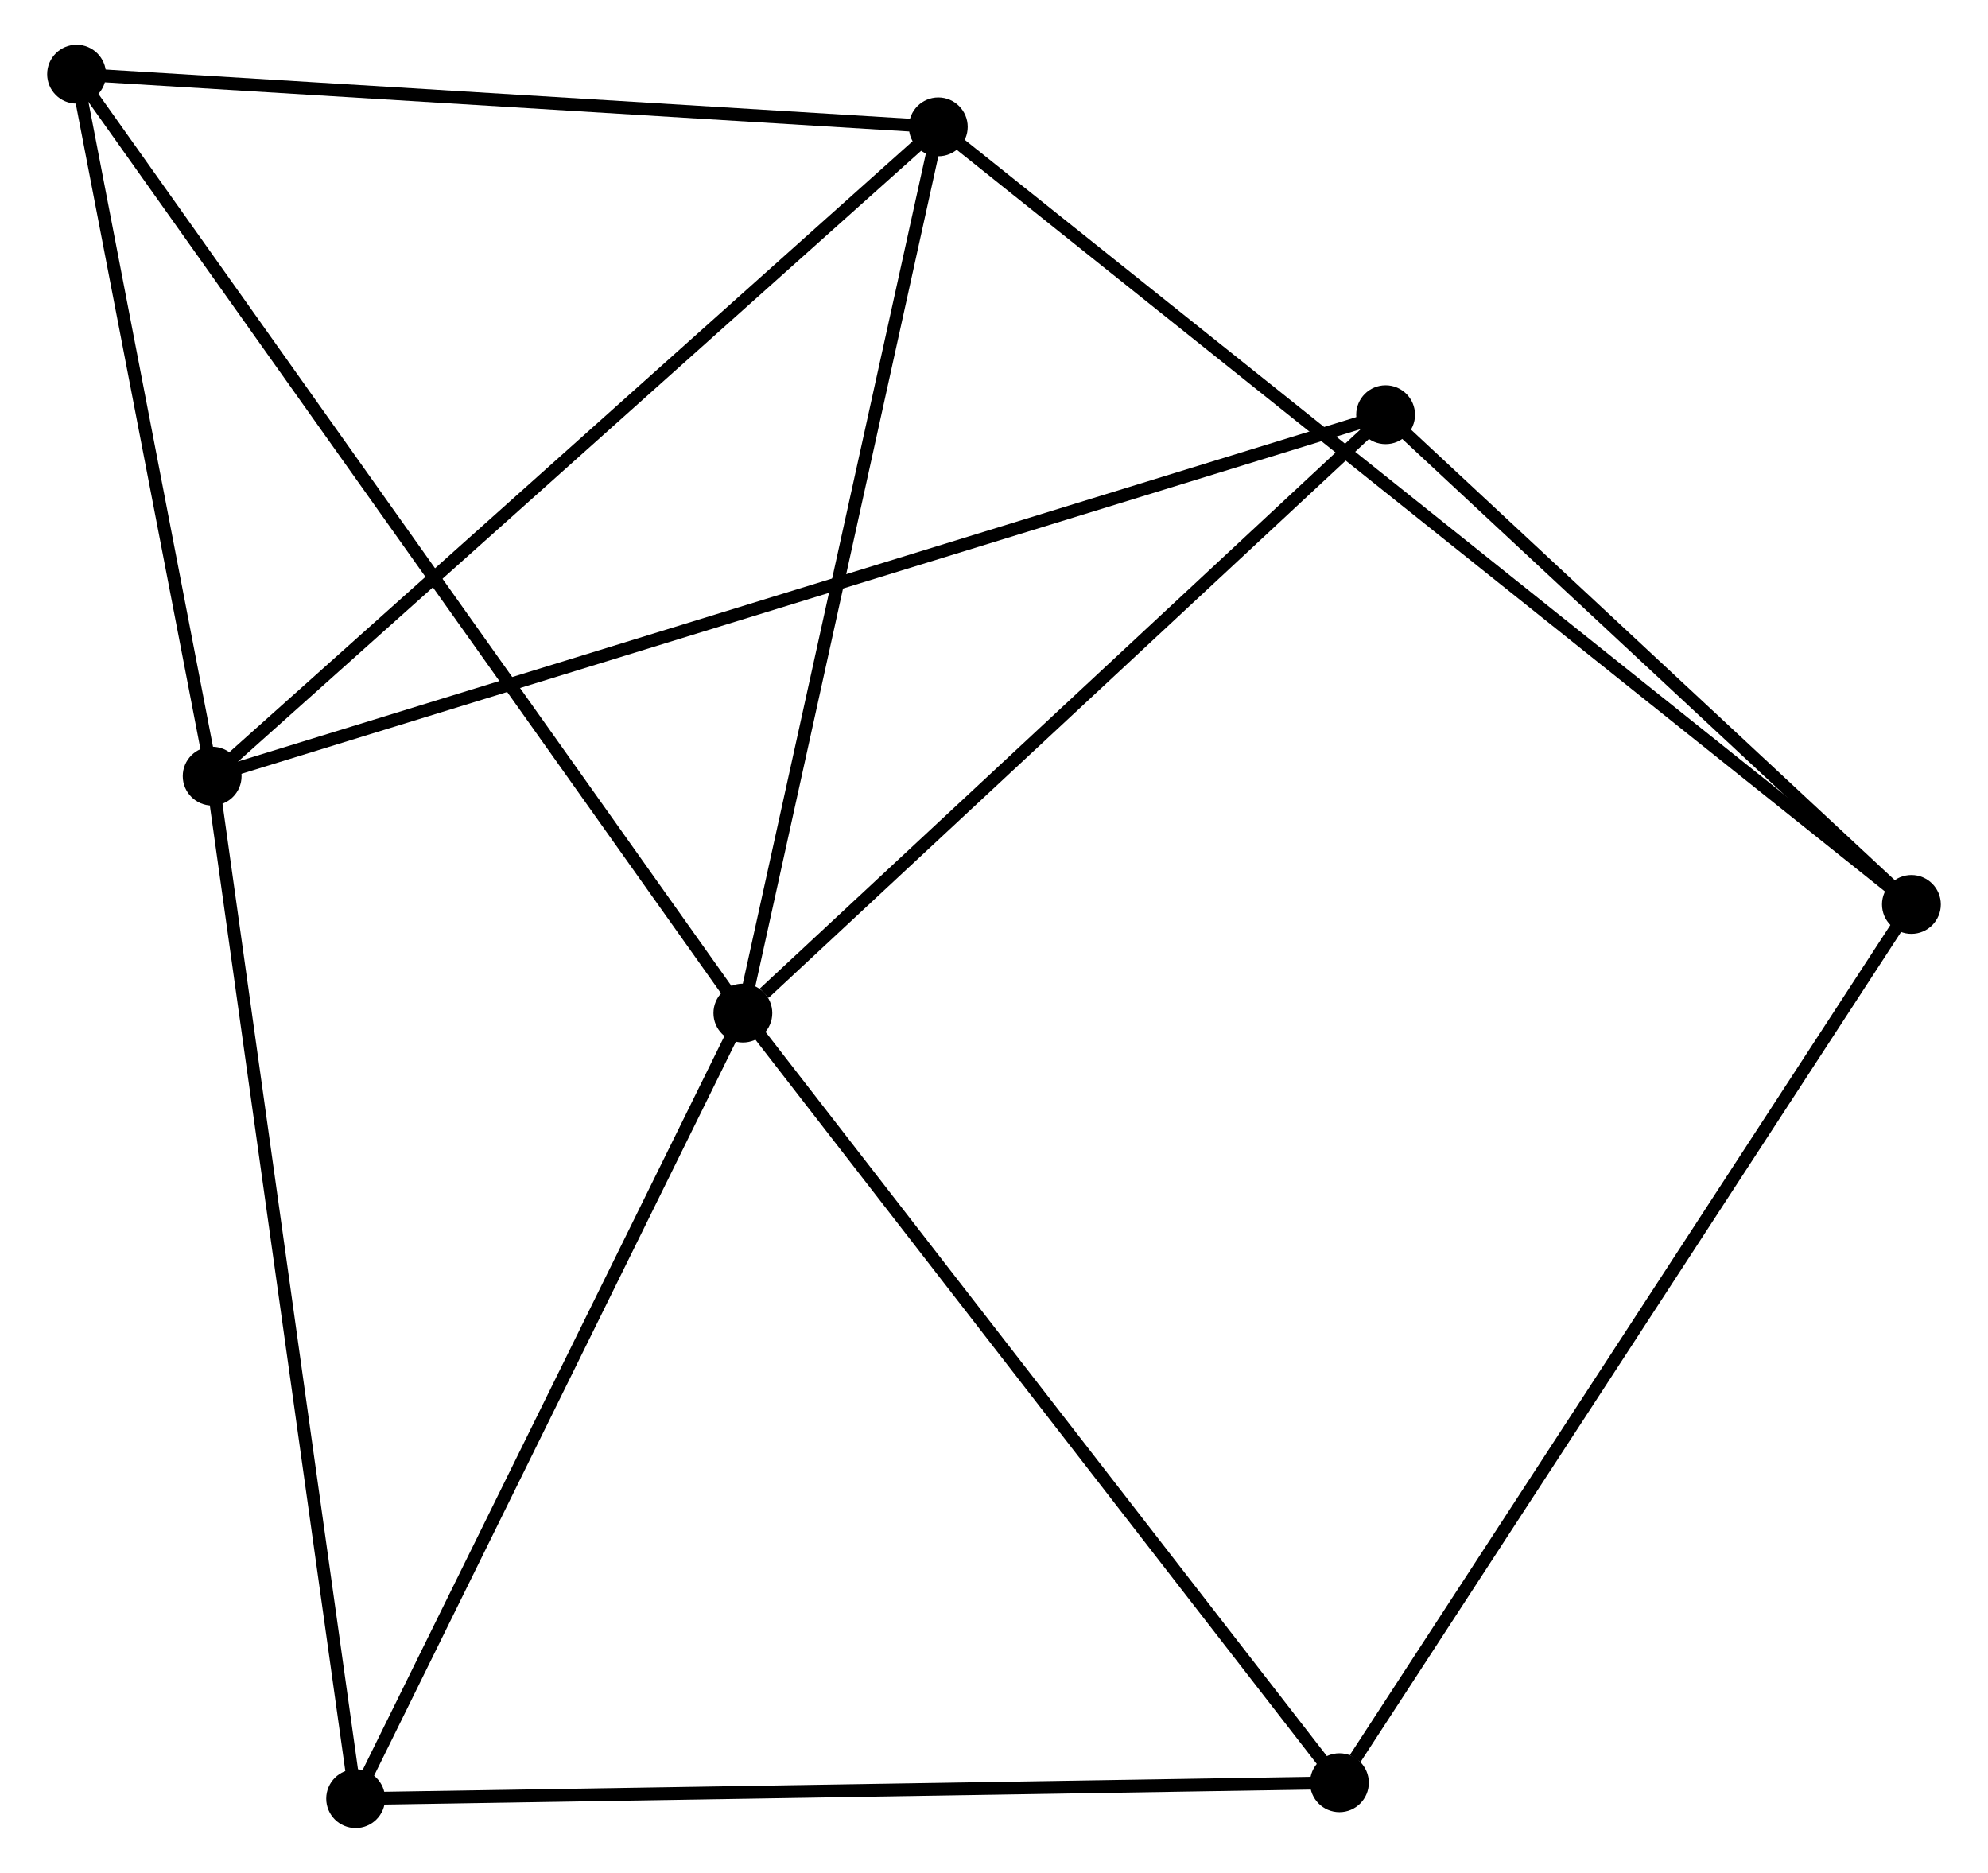 <?xml version="1.0" encoding="UTF-8" standalone="no"?>
<!DOCTYPE svg PUBLIC "-//W3C//DTD SVG 1.1//EN"
 "http://www.w3.org/Graphics/SVG/1.1/DTD/svg11.dtd">
<!-- Generated by graphviz version 2.36.0 (20140111.2315)
 -->
<!-- Title: %3 Pages: 1 -->
<svg width="155pt" height="146pt"
 viewBox="0.00 0.00 155.08 146.43" xmlns="http://www.w3.org/2000/svg" xmlns:xlink="http://www.w3.org/1999/xlink">
<g id="graph0" class="graph" transform="scale(1 1) rotate(0) translate(4 142.426)">
<title>%3</title>
<!-- 0 -->
<g id="node1" class="node"><title>0</title>
<ellipse fill="black" stroke="black" cx="53.902" cy="-63.219" rx="1.8" ry="1.8"/>
</g>
<!-- 2 -->
<g id="node2" class="node"><title>2</title>
<ellipse fill="black" stroke="black" cx="69.184" cy="-132.507" rx="1.8" ry="1.8"/>
</g>
<!-- 0&#45;&#45;2 -->
<g id="edge1" class="edge"><title>0&#45;&#45;2</title>
<path fill="none" stroke="black" d="M54.343,-65.218C56.575,-75.336 66.603,-120.806 68.77,-130.632"/>
</g>
<!-- 4 -->
<g id="node3" class="node"><title>4</title>
<ellipse fill="black" stroke="black" cx="23.622" cy="-1.8" rx="1.8" ry="1.8"/>
</g>
<!-- 0&#45;&#45;4 -->
<g id="edge2" class="edge"><title>0&#45;&#45;4</title>
<path fill="none" stroke="black" d="M53.029,-61.447C48.607,-52.478 28.736,-12.172 24.442,-3.463"/>
</g>
<!-- 5 -->
<g id="node4" class="node"><title>5</title>
<ellipse fill="black" stroke="black" cx="1.8" cy="-136.626" rx="1.8" ry="1.8"/>
</g>
<!-- 0&#45;&#45;5 -->
<g id="edge3" class="edge"><title>0&#45;&#45;5</title>
<path fill="none" stroke="black" d="M52.814,-64.752C46.033,-74.306 9.645,-125.573 2.882,-135.101"/>
</g>
<!-- 6 -->
<g id="node5" class="node"><title>6</title>
<ellipse fill="black" stroke="black" cx="104.163" cy="-110.002" rx="1.8" ry="1.8"/>
</g>
<!-- 0&#45;&#45;6 -->
<g id="edge4" class="edge"><title>0&#45;&#45;6</title>
<path fill="none" stroke="black" d="M55.574,-64.776C63.342,-72.005 95.815,-102.231 102.825,-108.756"/>
</g>
<!-- 7 -->
<g id="node6" class="node"><title>7</title>
<ellipse fill="black" stroke="black" cx="100.551" cy="-3.045" rx="1.8" ry="1.8"/>
</g>
<!-- 0&#45;&#45;7 -->
<g id="edge5" class="edge"><title>0&#45;&#45;7</title>
<path fill="none" stroke="black" d="M55.055,-61.732C61.453,-53.479 92.542,-13.375 99.267,-4.701"/>
</g>
<!-- 2&#45;&#45;5 -->
<g id="edge11" class="edge"><title>2&#45;&#45;5</title>
<path fill="none" stroke="black" d="M67.24,-132.626C57.4,-133.228 13.18,-135.931 3.624,-136.515"/>
</g>
<!-- 3 -->
<g id="node8" class="node"><title>3</title>
<ellipse fill="black" stroke="black" cx="145.279" cy="-71.714" rx="1.8" ry="1.8"/>
</g>
<!-- 2&#45;&#45;3 -->
<g id="edge10" class="edge"><title>2&#45;&#45;3</title>
<path fill="none" stroke="black" d="M70.773,-131.238C80.677,-123.326 133.821,-80.868 143.698,-72.977"/>
</g>
<!-- 4&#45;&#45;7 -->
<g id="edge14" class="edge"><title>4&#45;&#45;7</title>
<path fill="none" stroke="black" d="M25.524,-1.831C36.167,-2.003 88.247,-2.845 98.716,-3.015"/>
</g>
<!-- 1 -->
<g id="node7" class="node"><title>1</title>
<ellipse fill="black" stroke="black" cx="12.403" cy="-81.744" rx="1.8" ry="1.8"/>
</g>
<!-- 1&#45;&#45;2 -->
<g id="edge6" class="edge"><title>1&#45;&#45;2</title>
<path fill="none" stroke="black" d="M13.806,-82.999C21.594,-89.961 59.436,-123.793 67.621,-131.11"/>
</g>
<!-- 1&#45;&#45;4 -->
<g id="edge7" class="edge"><title>1&#45;&#45;4</title>
<path fill="none" stroke="black" d="M12.68,-79.768C14.232,-68.707 21.828,-14.586 23.355,-3.707"/>
</g>
<!-- 1&#45;&#45;5 -->
<g id="edge8" class="edge"><title>1&#45;&#45;5</title>
<path fill="none" stroke="black" d="M12.05,-83.57C10.44,-91.903 3.8,-126.274 2.165,-134.737"/>
</g>
<!-- 1&#45;&#45;6 -->
<g id="edge9" class="edge"><title>1&#45;&#45;6</title>
<path fill="none" stroke="black" d="M14.319,-82.334C26.261,-86.012 90.346,-105.747 102.257,-109.415"/>
</g>
<!-- 3&#45;&#45;6 -->
<g id="edge12" class="edge"><title>3&#45;&#45;6</title>
<path fill="none" stroke="black" d="M143.911,-72.988C137.669,-78.801 111.919,-102.78 105.579,-108.684"/>
</g>
<!-- 3&#45;&#45;7 -->
<g id="edge13" class="edge"><title>3&#45;&#45;7</title>
<path fill="none" stroke="black" d="M144.173,-70.016C138.039,-60.598 108.229,-14.833 101.782,-4.935"/>
</g>
</g>
</svg>
